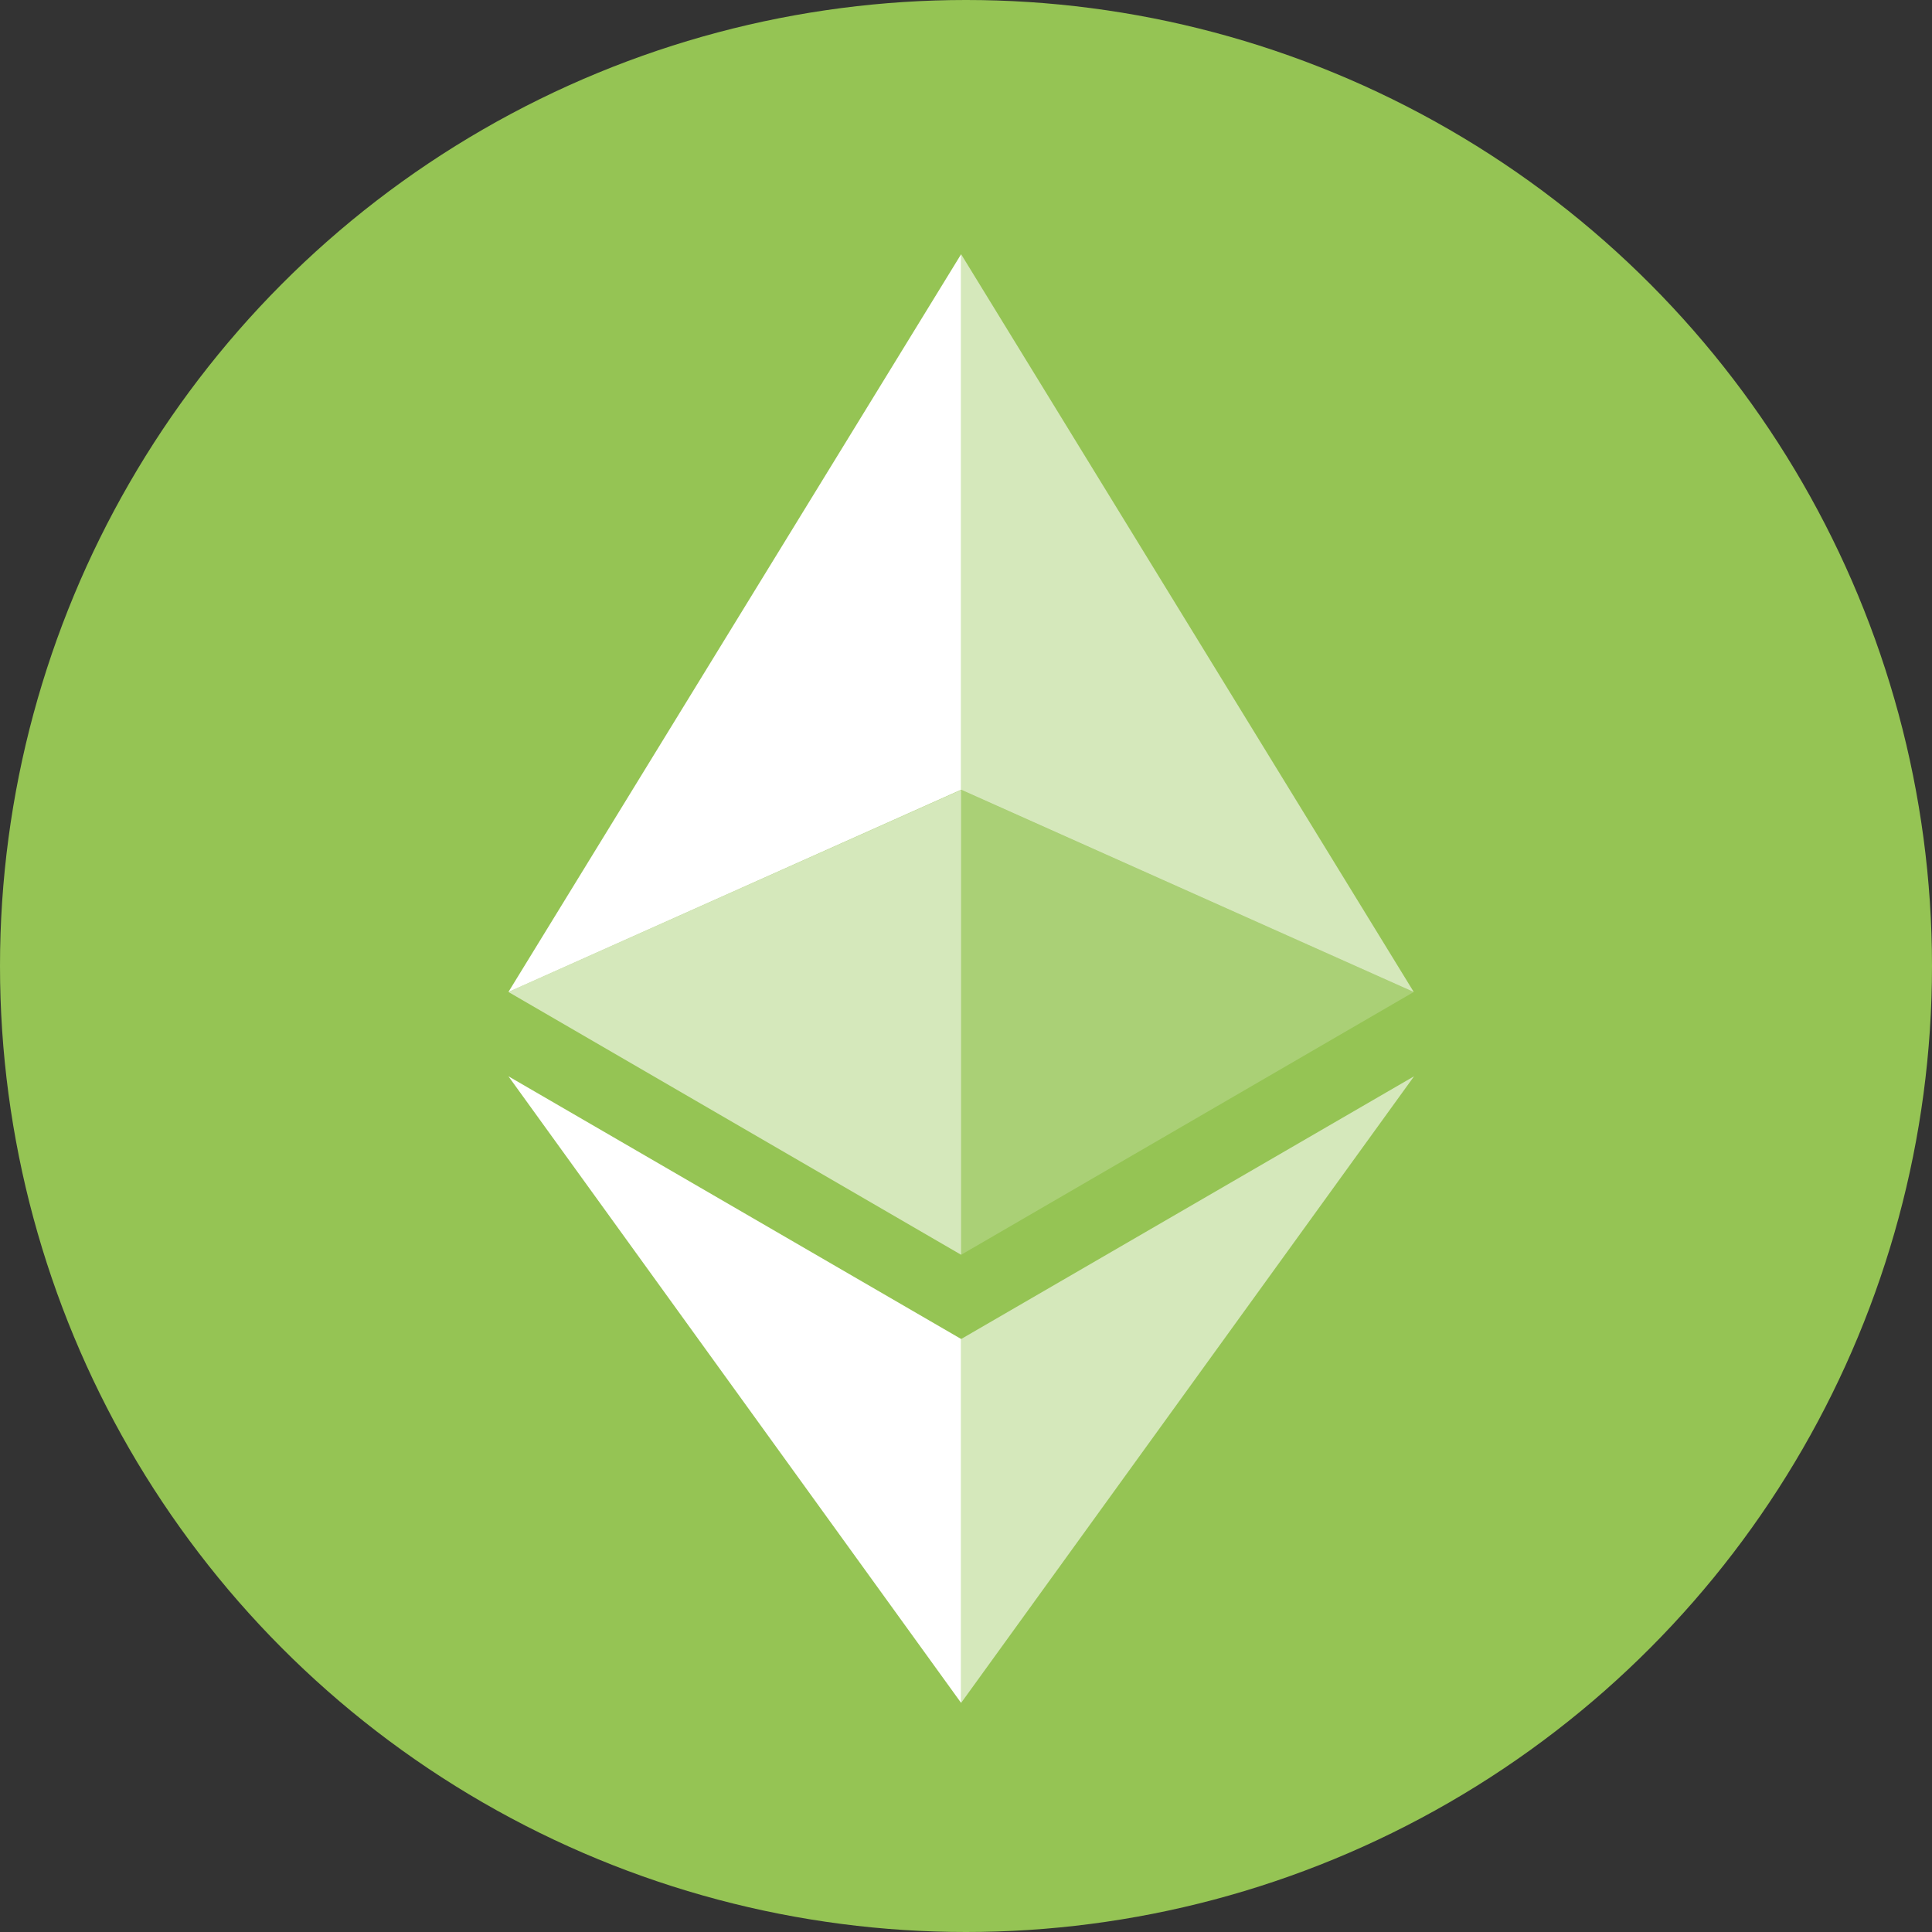 <svg width="38" height="38" viewBox="0 0 38 38" fill="none" xmlns="http://www.w3.org/2000/svg">
<rect x="0" y="0" width="38" height="38" fill="#333333" stroke="none"/>
<circle cx="19" cy="19" r="19" fill="#95C454"/>
<path d="M18.904 5V15.533L27.807 19.511L18.904 5Z" fill="white" fill-opacity="0.602"/>
<path d="M18.904 5L10 19.511L18.904 15.533V5Z" fill="white"/>
<path d="M18.904 26.337V33.494L27.813 21.169L18.904 26.337Z" fill="white" fill-opacity="0.602"/>
<path d="M18.904 33.494V26.336L10 21.169L18.904 33.494Z" fill="white"/>
<path d="M18.904 24.68L27.807 19.511L18.904 15.536V24.68Z" fill="white" fill-opacity="0.2"/>
<path d="M10 19.511L18.904 24.68V15.536L10 19.511Z" fill="white" fill-opacity="0.602"/>
</svg>
